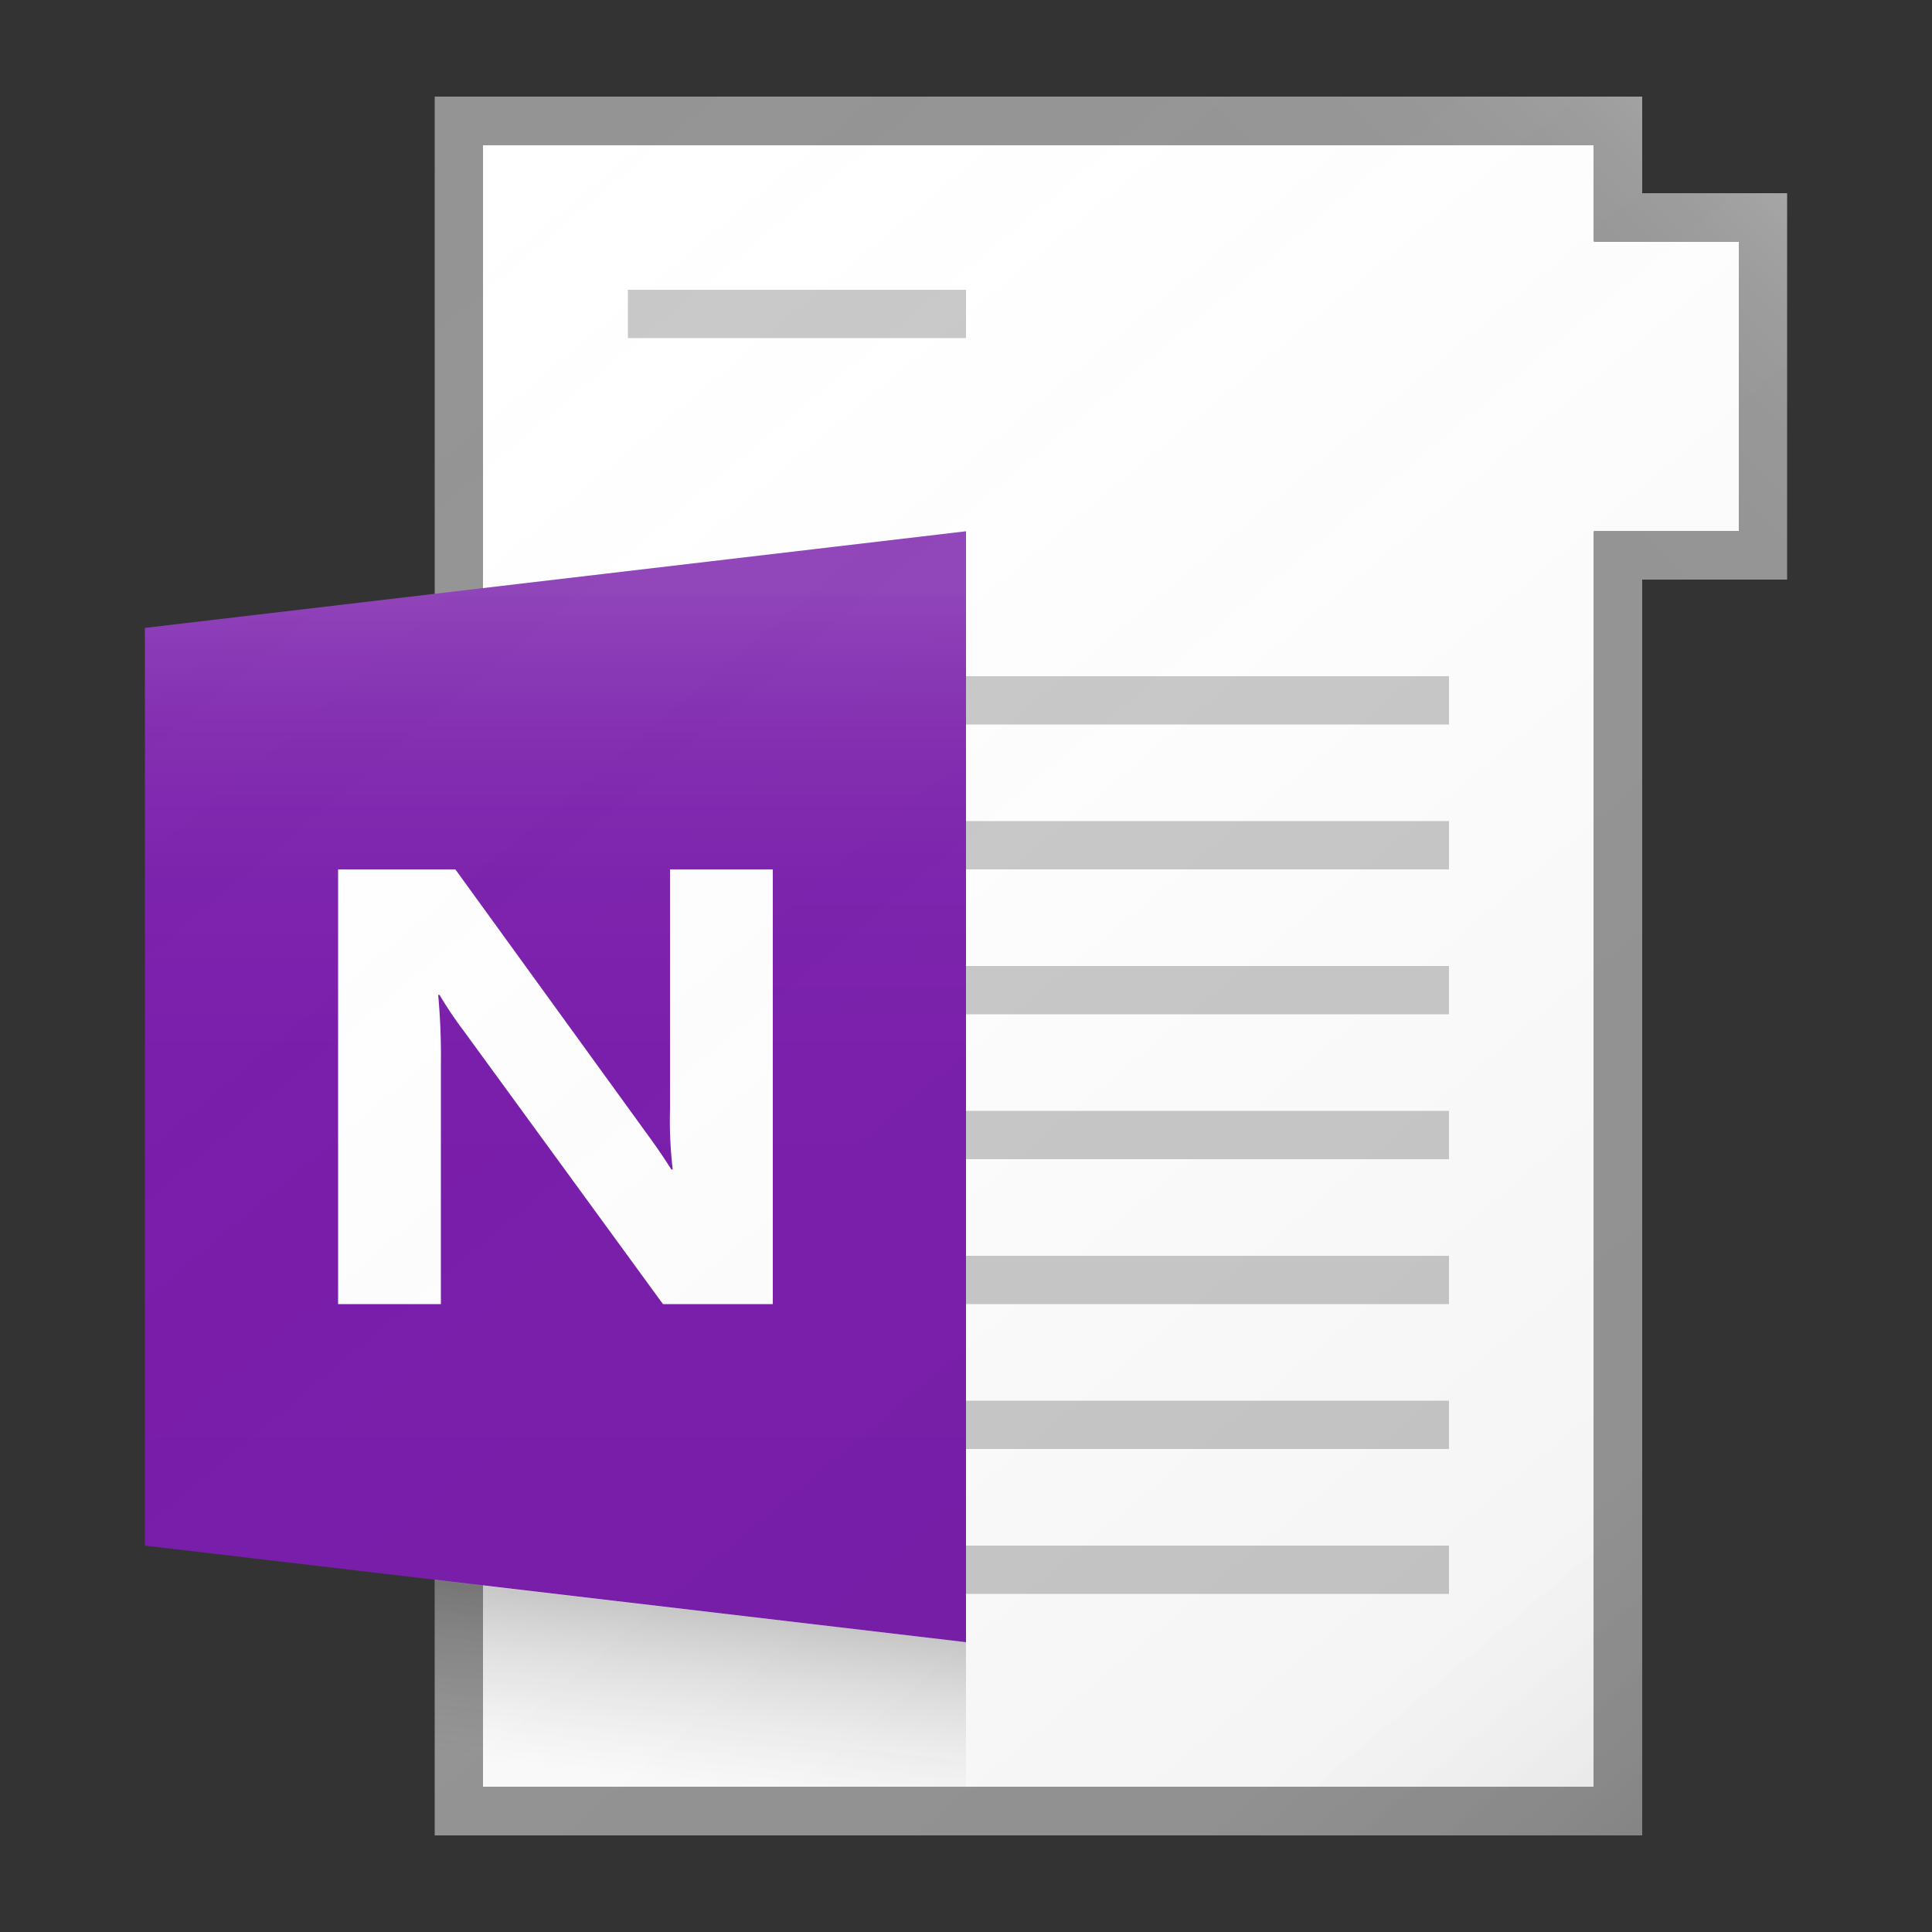 <svg id="4581470f-8507-4f06-8907-feceab19409f" data-name="ICONS" xmlns="http://www.w3.org/2000/svg" xmlns:xlink="http://www.w3.org/1999/xlink" viewBox="0 0 40 40"><rect x="0" y="0" width="40" height="40" fill="#333333" stroke="none"/><defs><linearGradient id="30d42d02-438a-4c36-9f1c-7167c7dbbc1d" x1="7.577" y1="3.194" x2="35.633" y2="36.63" gradientUnits="userSpaceOnUse"><stop offset="0" stop-color="#fff" stop-opacity="0"/><stop offset="0.862" stop-color="#5e5e5e" stop-opacity="0.063"/><stop offset="1" stop-opacity="0.1"/></linearGradient><linearGradient id="9dc4fef5-47d8-49c8-aebf-6be1725a6187" x1="14.278" y1="36.941" x2="14.657" y2="33.377" gradientUnits="userSpaceOnUse"><stop offset="0" stop-color="#828282" stop-opacity="0"/><stop offset="0.997" stop-opacity="0.2"/></linearGradient><linearGradient id="aceff154-91d4-42e3-b454-6ef8abf4741a" x1="11.5" y1="32.792" x2="11.5" y2="12.217" gradientUnits="userSpaceOnUse"><stop offset="0" stop-color="#fff" stop-opacity="0"/><stop offset="0.526" stop-color="#fff" stop-opacity="0.007"/><stop offset="0.715" stop-color="#fff" stop-opacity="0.034"/><stop offset="0.85" stop-color="#fff" stop-opacity="0.08"/><stop offset="0.959" stop-color="#fff" stop-opacity="0.146"/><stop offset="1" stop-color="#fff" stop-opacity="0.18"/></linearGradient><linearGradient id="09ae556c-1a0c-499e-b400-e4382a9ad471" x1="29.344" y1="12.156" x2="38.172" y2="3.328" gradientUnits="userSpaceOnUse"><stop offset="0" stop-color="#fff" stop-opacity="0"/><stop offset="0.446" stop-color="#fff" stop-opacity="0.008"/><stop offset="0.636" stop-color="#fff" stop-opacity="0.036"/><stop offset="0.776" stop-color="#fff" stop-opacity="0.085"/><stop offset="0.892" stop-color="#fff" stop-opacity="0.154"/><stop offset="0.993" stop-color="#fff" stop-opacity="0.243"/><stop offset="1" stop-color="#fff" stop-opacity="0.25"/></linearGradient></defs><title>FileTypeIcons_Master_All_NEW</title><polygon points="10 3 33 3 33 5 36 5 36 11 33 11 33 37 10 37 10 3" fill="#fff"/><path d="M33,3V5h3v6l-2,0H33V37H10V3H33m1-1H9V38H34V12L37,12V4H34V2Z" fill="#949494"/><polygon points="3 13 20 11 20 34 3 32 3 13" fill="#7719aa"/><rect x="20" y="32" width="10" height="1" fill="#c8c8c8"/><rect x="20" y="29" width="10" height="1" fill="#c8c8c8"/><rect x="20" y="26" width="10" height="1" fill="#c8c8c8"/><rect x="20" y="23" width="10" height="1" fill="#c8c8c8"/><rect x="20" y="20" width="10" height="1" fill="#c8c8c8"/><rect x="20" y="17" width="10" height="1" fill="#c8c8c8"/><rect x="20" y="14" width="10" height="1" fill="#c8c8c8"/><rect x="13" y="6" width="7" height="1" fill="#c8c8c8"/><path d="M16,27H13.726L9.602,21.345A7.992,7.992,0,0,1,9.1,20.598H9.072a13.77,13.77,0,0,1,.056,1.456V27H7V18H9.428l3.97,5.479q.272.371.502.734h.028a8.638,8.638,0,0,1-.056-1.236V18H16Z" fill="#fff"/><path d="M34,2H9V12.294L3,13V32l6,.706V38H34V12L37,12V4H34Z" fill="url(#30d42d02-438a-4c36-9f1c-7167c7dbbc1d)"/><polygon points="20 37 9 37 9 32.71 20 34 20 37" fill="url(#9dc4fef5-47d8-49c8-aebf-6be1725a6187)"/><polygon points="20 34 3 32 3 13 20 11 20 34" fill="url(#aceff154-91d4-42e3-b454-6ef8abf4741a)"/><path d="M33,3V5h3v6l-2,0H33V37H10V3H33m1-1H9V38H34V12L37,12V4H34V2Z" fill="url(#09ae556c-1a0c-499e-b400-e4382a9ad471)"/></svg>